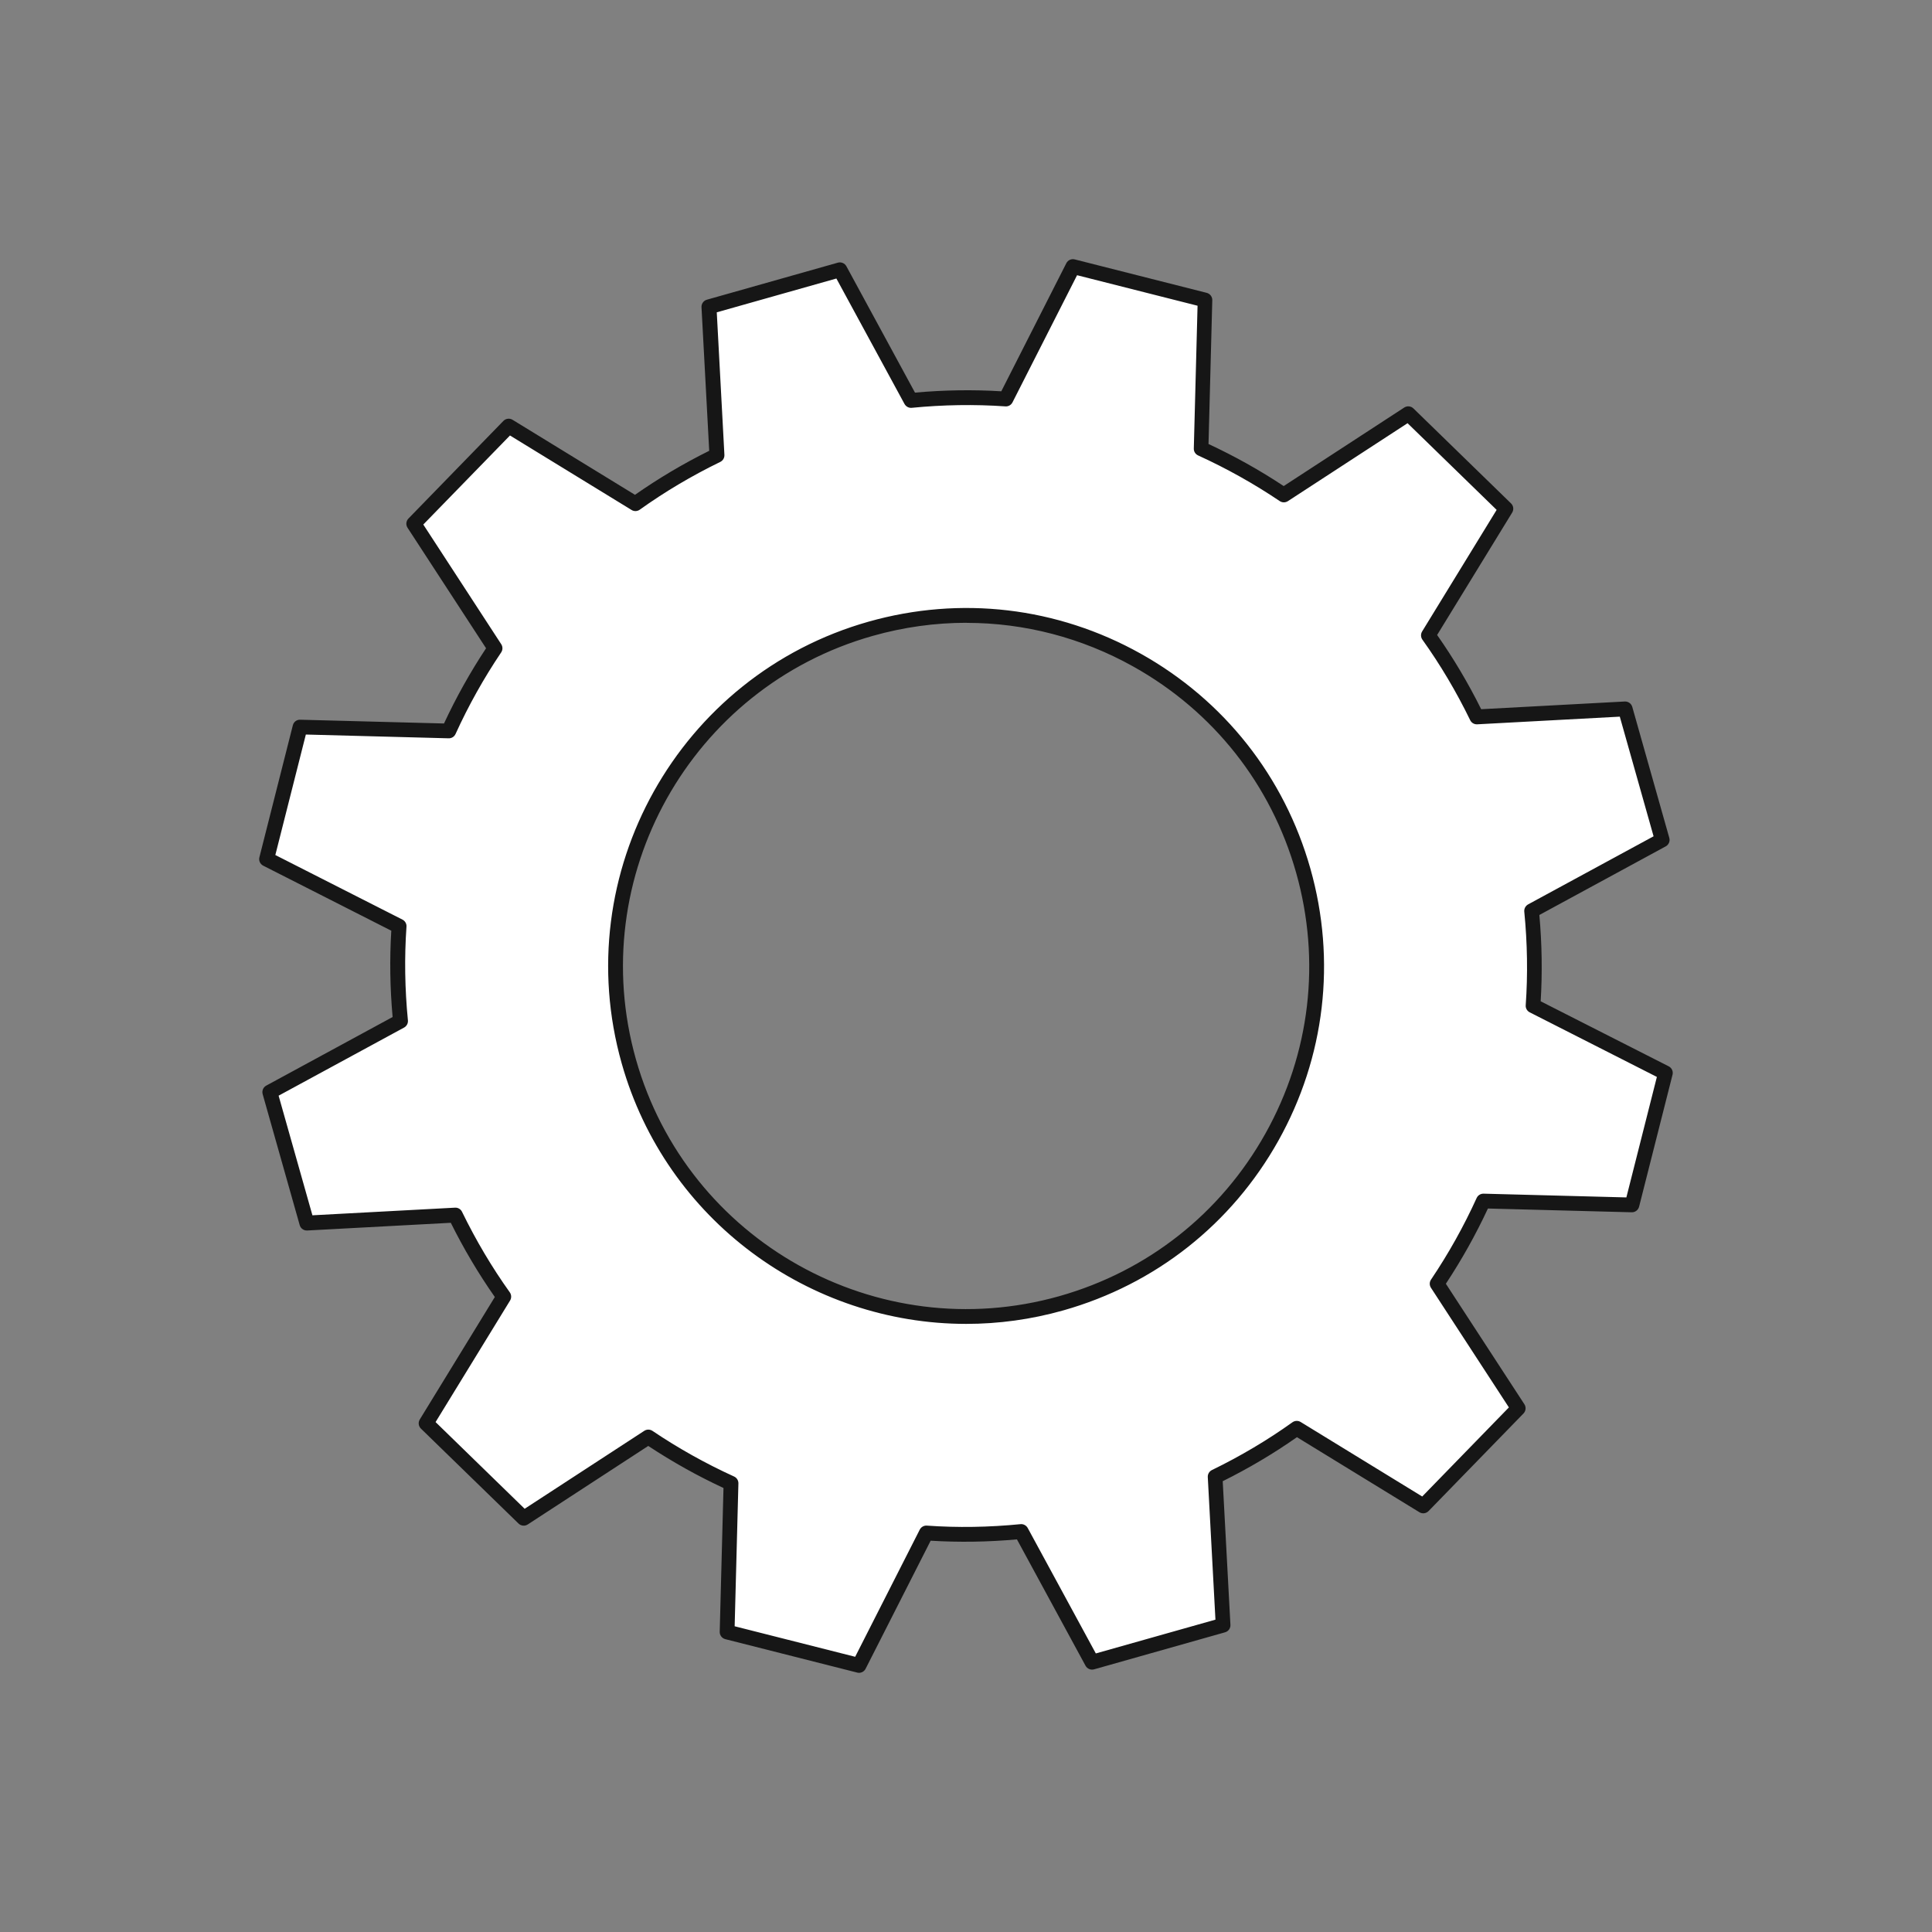 <svg width="82" height="82" viewBox="0 0 82 82" fill="none" xmlns="http://www.w3.org/2000/svg">
<rect x="0" y="0" width="82" height="82" fill="#808080" stroke="none"/>
<path d="M11.454 46.352L13.026 51.912L19.328 51.573C19.922 52.795 20.609 53.953 21.382 55.035L18.088 60.409L22.23 64.438L27.52 60.993C28.633 61.743 29.807 62.399 31.03 62.955L30.865 69.265L36.465 70.684L39.319 65.064C40.647 65.157 41.991 65.136 43.344 65.002L46.355 70.547L51.914 68.976L51.576 62.674C52.797 62.08 53.956 61.393 55.038 60.62L60.413 63.914L64.442 59.772L60.996 54.482C61.747 53.369 62.403 52.195 62.959 50.974L69.269 51.139L70.688 45.538L65.068 42.684C65.161 41.357 65.14 40.011 65.006 38.659L70.551 35.649L68.98 30.089L62.678 30.428C62.084 29.206 61.397 28.048 60.624 26.966L63.918 21.592L59.776 17.563L54.486 21.008C53.373 20.258 52.199 19.602 50.977 19.046L51.142 12.736L45.542 11.316L42.688 16.937C41.361 16.844 40.015 16.865 38.663 16.999L35.653 11.453L30.093 13.025L30.431 19.327C29.21 19.921 28.052 20.608 26.97 21.381L21.596 18.087L17.567 22.228L21.012 27.517C20.262 28.63 19.606 29.804 19.05 31.027L12.739 30.862L11.32 36.463L16.941 39.317C16.848 40.644 16.869 41.989 17.003 43.342L11.457 46.352H11.454ZM36.958 26.686C44.862 24.452 53.082 29.048 55.317 36.954C57.551 44.858 52.955 53.078 45.05 55.313C37.145 57.548 28.925 52.951 26.69 45.046C24.456 37.141 29.052 28.921 36.958 26.686Z" fill="white"/>
<path d="M36.462 71C36.437 71 36.412 70.997 36.385 70.99L30.784 69.571C30.642 69.534 30.543 69.404 30.547 69.258L30.707 63.155C29.602 62.641 28.531 62.042 27.514 61.37L22.399 64.703C22.275 64.783 22.114 64.767 22.008 64.664L17.866 60.635C17.76 60.532 17.741 60.371 17.817 60.246L21.002 55.049C20.311 54.063 19.683 53.005 19.133 51.899L13.039 52.226C12.893 52.234 12.759 52.139 12.72 51.997L11.148 46.438C11.109 46.297 11.172 46.146 11.3 46.077L16.664 43.165C16.553 41.935 16.534 40.705 16.608 39.502L11.172 36.742C11.041 36.675 10.973 36.527 11.01 36.385L12.429 30.784C12.464 30.642 12.59 30.541 12.742 30.547L18.845 30.707C19.359 29.602 19.958 28.53 20.63 27.514L17.297 22.399C17.217 22.276 17.233 22.114 17.336 22.008L21.365 17.866C21.468 17.76 21.628 17.741 21.754 17.817L26.951 21.002C27.936 20.311 28.994 19.683 30.101 19.133L29.774 13.039C29.766 12.892 29.862 12.759 30.003 12.72L35.562 11.148C35.703 11.109 35.854 11.172 35.923 11.3L38.835 16.664C40.065 16.553 41.296 16.534 42.498 16.608L45.258 11.172C45.325 11.041 45.473 10.973 45.615 11.01L51.216 12.429C51.358 12.466 51.457 12.596 51.453 12.742L51.293 18.845C52.398 19.359 53.47 19.958 54.484 20.63L59.6 17.297C59.724 17.217 59.885 17.233 59.991 17.336L64.132 21.365C64.238 21.468 64.258 21.628 64.182 21.754L60.996 26.951C61.688 27.936 62.316 28.994 62.866 30.101L68.96 29.774C69.105 29.766 69.239 29.862 69.279 30.003L70.85 35.562C70.89 35.703 70.826 35.854 70.698 35.923L65.335 38.835C65.446 40.065 65.464 41.296 65.391 42.498L70.825 45.258C70.956 45.325 71.024 45.473 70.987 45.615L69.568 51.216C69.531 51.358 69.399 51.459 69.255 51.453L63.152 51.293C62.639 52.397 62.039 53.469 61.367 54.486L64.7 59.601C64.78 59.724 64.764 59.886 64.662 59.992L60.633 64.134C60.529 64.24 60.369 64.26 60.243 64.183L55.046 60.998C54.06 61.691 53.002 62.317 51.896 62.867L52.223 68.962C52.232 69.108 52.136 69.241 51.995 69.28L46.435 70.852C46.294 70.891 46.143 70.828 46.074 70.7L43.162 65.336C41.932 65.447 40.703 65.466 39.5 65.392L36.739 70.828C36.684 70.935 36.575 71 36.458 71H36.462ZM31.182 69.024L36.296 70.319L39.037 64.923C39.095 64.81 39.213 64.743 39.339 64.752C40.64 64.844 41.977 64.822 43.312 64.69C43.436 64.677 43.558 64.742 43.619 64.852L46.51 70.177L51.587 68.743L51.262 62.692C51.255 62.567 51.325 62.448 51.439 62.393C52.645 61.806 53.795 61.125 54.855 60.366C54.959 60.292 55.095 60.288 55.203 60.353L60.363 63.516L64.042 59.735L60.734 54.657C60.665 54.551 60.666 54.414 60.737 54.31C61.476 53.213 62.128 52.048 62.674 50.846C62.726 50.732 62.843 50.659 62.969 50.663L69.028 50.822L70.323 45.708L64.927 42.967C64.814 42.909 64.746 42.791 64.756 42.665C64.848 41.365 64.827 40.029 64.695 38.693C64.683 38.567 64.748 38.446 64.858 38.385L70.183 35.495L68.749 30.417L62.698 30.742C62.571 30.749 62.454 30.68 62.399 30.566C61.812 29.358 61.129 28.208 60.371 27.149C60.298 27.046 60.294 26.909 60.359 26.802L63.522 21.641L59.741 17.962L54.662 21.27C54.556 21.339 54.42 21.338 54.315 21.267C53.219 20.529 52.054 19.878 50.852 19.33C50.738 19.278 50.664 19.163 50.669 19.036L50.828 12.976L45.714 11.681L42.973 17.078C42.916 17.19 42.798 17.258 42.671 17.248C41.37 17.157 40.034 17.178 38.698 17.309C38.574 17.322 38.452 17.257 38.391 17.147L35.499 11.821L30.422 13.256L30.746 19.306C30.753 19.432 30.684 19.55 30.57 19.605C29.362 20.192 28.212 20.875 27.153 21.633C27.05 21.706 26.913 21.712 26.806 21.645L21.645 18.483L17.966 22.263L21.274 27.342C21.343 27.448 21.342 27.585 21.272 27.689C20.534 28.784 19.882 29.949 19.335 31.152C19.282 31.267 19.17 31.34 19.04 31.336L12.981 31.176L11.686 36.29L17.082 39.031C17.195 39.089 17.262 39.208 17.252 39.333C17.161 40.634 17.182 41.97 17.313 43.306C17.326 43.431 17.261 43.553 17.151 43.613L11.825 46.504L13.26 51.581L19.311 51.257C19.441 51.25 19.555 51.32 19.61 51.433C20.197 52.639 20.878 53.789 21.637 54.85C21.71 54.953 21.715 55.09 21.65 55.197L18.487 60.357L22.268 64.037L27.346 60.728C27.452 60.659 27.589 60.661 27.693 60.731C28.789 61.469 29.955 62.121 31.157 62.668C31.271 62.72 31.344 62.836 31.34 62.963L31.181 69.022L31.182 69.024ZM41.006 56.19C34.38 56.19 28.274 51.815 26.386 45.131C24.107 37.072 28.811 28.662 36.869 26.384C40.772 25.281 44.873 25.763 48.414 27.743C51.955 29.723 54.513 32.964 55.617 36.867C56.721 40.771 56.238 44.872 54.259 48.413C52.278 51.954 49.038 54.511 45.134 55.616C43.759 56.005 42.372 56.19 41.008 56.19H41.006ZM41.023 26.433C39.693 26.433 38.356 26.617 37.041 26.989C29.316 29.173 24.807 37.236 26.991 44.962C29.174 52.687 37.237 57.196 44.964 55.012C48.706 53.954 51.813 51.502 53.71 48.108C55.608 44.714 56.07 40.783 55.012 37.041C53.954 33.298 51.502 30.192 48.108 28.294C45.906 27.063 43.478 26.436 41.023 26.436V26.433Z" fill="#161616"/>
</svg>
